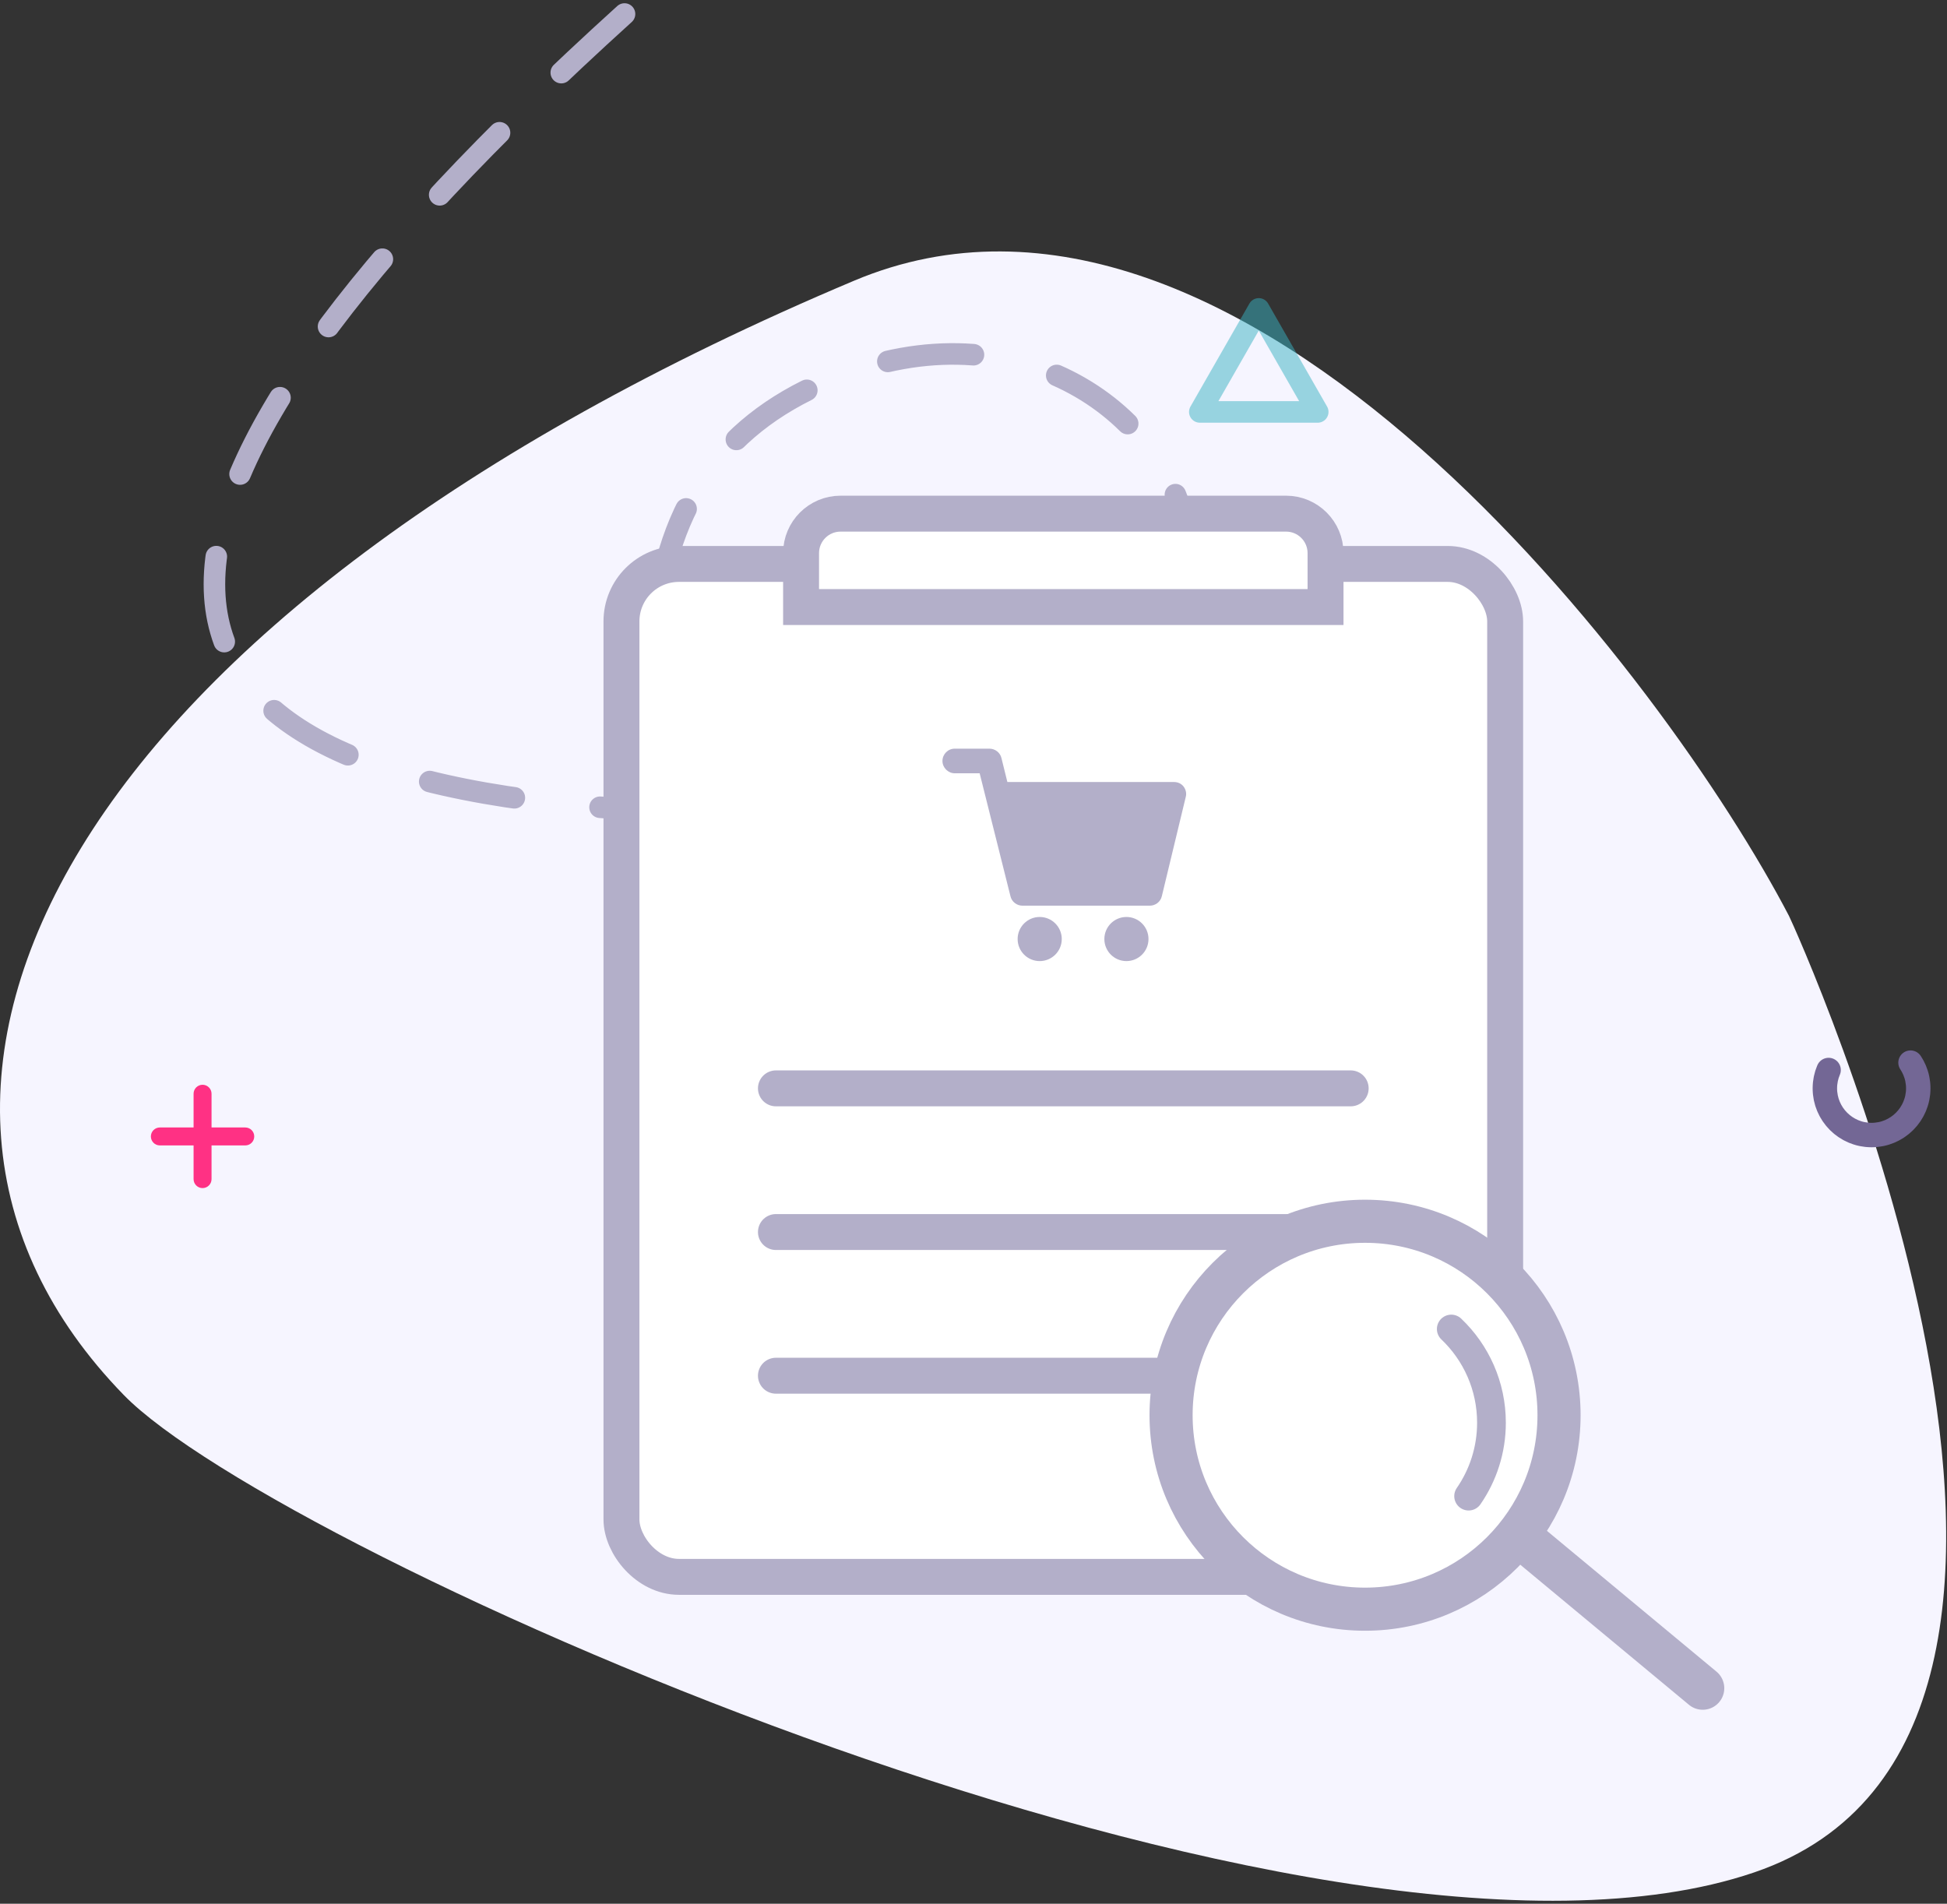 <?xml version="1.0" encoding="UTF-8"?>
<svg width="271px" height="265px" viewBox="0 0 271 265" version="1.1" xmlns="http://www.w3.org/2000/svg" xmlns:xlink="http://www.w3.org/1999/xlink">
    <rect x="0" y="0" width="271" height="265" fill="#333333" stroke="none"/>
    <!-- Generator: Sketch 52.6 (67491) - http://www.bohemiancoding.com/sketch -->
    <title>Group 17 Copy</title>
    <desc>Created with Sketch.</desc>
    <g id="Empty-state" stroke="none" stroke-width="1" fill="none" fill-rule="evenodd">
        <g id="Purchase-orders" transform="translate(-1072, -133)">
            <g id="Group-17-Copy" transform="translate(1072, 134)">
                <path d="M249.014,126.511 C232.028,93.903 172.928,15.295 118.865,38.08 C9.076,84.352 -24.286,150.542 17.233,193.19 C38.593,215.131 183.932,280.141 244.142,259.647 C300.967,240.305 249.665,127.762 249.014,126.511 Z" id="Oval-Copy-7" fill="#F6F5FF"></path>
                <path d="M29.444,155.944 L34.138,155.944 C34.828,155.944 35.388,156.504 35.388,157.194 C35.388,157.884 34.828,158.444 34.138,158.444 L29.444,158.444 L29.444,163.134 C29.444,163.824 28.884,164.384 28.194,164.384 C27.504,164.384 26.944,163.824 26.944,163.134 L26.944,158.444 L22.25,158.444 C21.56,158.444 21,157.884 21,157.194 C21,156.504 21.56,155.944 22.25,155.944 L26.944,155.944 L26.944,151.25 C26.944,150.56 27.504,150 28.194,150 C28.884,150 29.444,150.56 29.444,151.25 L29.444,155.944 Z" id="Combined-Shape" fill="#FF3184"></path>
                <polygon id="Path-2-Copy" stroke="#39B3C2" stroke-width="3" opacity="0.5" stroke-linejoin="round" points="167 56.339 183.413 56.339 175.206 42"></polygon>
                <path d="M260.5,157 C264.09,157 267,154.09 267,150.5 C267,146.91 264.09,144 260.5,144 C256.91,144 254,146.91 254,150.5 C254,154.09 256.91,157 260.5,157 Z" id="Oval-Copy-3" stroke="#736795" stroke-width="3.4" stroke-linecap="round" stroke-linejoin="round" stroke-dasharray="14"></path>
                <path d="M128.355,181.661 C204.461,112.711 204.461,75.824 128.355,71 C14.197,63.764 44.355,147.274 94.355,132.613 C127.689,122.839 133.101,90.661 110.593,36.08 C78.831,-12.254 51.916,-10.71 29.845,40.713" id="Path-4" stroke="#B3AFC9" stroke-width="3" stroke-linecap="round" stroke-dasharray="12" transform="translate(107.64, 91.306) scale(-1, -1) translate(-107.64, -91.306) "></path>
                <g id="Group-16" transform="translate(84, 68)">
                    <rect id="Rectangle" stroke="#B3AFC9" stroke-width="5" fill="#FFFFFF" x="2.5" y="9.5" width="123" height="141" rx="8"></rect>
                    <g id="noun_E-Commerce_1864318" transform="translate(47, 35)" fill="#B3AFC9">
                        <g id="Group">
                            <circle id="Oval" cx="13.714" cy="26.714" r="3.071"></circle>
                            <circle id="Oval" cx="25.786" cy="26.714" r="3.071"></circle>
                            <path d="M33.75,5.5 C33.429,5.071 32.929,4.857 32.393,4.857 L9.214,4.857 L8.393,1.536 C8.214,0.75 7.5,0.214 6.714,0.214 L1.893,0.214 C0.929,0.214 0.179,1 0.179,1.929 C0.179,2.857 0.964,3.643 1.893,3.643 L5.357,3.643 L9.643,20.75 C9.821,21.536 10.536,22.071 11.321,22.071 L29.036,22.071 C29.821,22.071 30.536,21.536 30.714,20.75 L34.036,6.964 C34.179,6.464 34.071,5.929 33.75,5.5 Z" id="Shape" fill-rule="nonzero"></path>
                        </g>
                    </g>
                    <path d="M27.5,15.5 L100.5,15.5 L100.5,8 C100.5,4.962 98.038,2.5 95,2.5 L33,2.5 C29.962,2.5 27.5,4.962 27.5,8 L27.5,15.5 Z" id="Rectangle" stroke="#B3AFC9" stroke-width="5" fill="#FFFFFF"></path>
                    <path d="M24,102.5 L104,102.5" id="Path-8-Copy-2" stroke="#B3AFC9" stroke-width="5" stroke-linecap="round"></path>
                    <path d="M24,82.5 L104,82.5" id="Path-8-Copy-4" stroke="#B3AFC9" stroke-width="5" stroke-linecap="round"></path>
                    <path d="M24,122.5 L104,122.5" id="Path-8-Copy-3" stroke="#B3AFC9" stroke-width="5" stroke-linecap="round"></path>
                    <g id="Group-13" transform="translate(76, 98)" stroke="#B3AFC9">
                        <circle id="Oval" stroke-width="6" fill="#FFFFFF" cx="30" cy="30" r="27"></circle>
                        <path d="M44.415,41.262 C46.42,38.359 47.595,34.838 47.595,31.043 C47.595,25.91 45.447,21.279 42,18" id="Oval" stroke-width="4" stroke-linecap="round"></path>
                        <path d="M51.801,47.073 L77,68" id="Path-9" stroke-width="6" stroke-linecap="round"></path>
                    </g>
                </g>
            </g>
        </g>
    </g>
</svg>